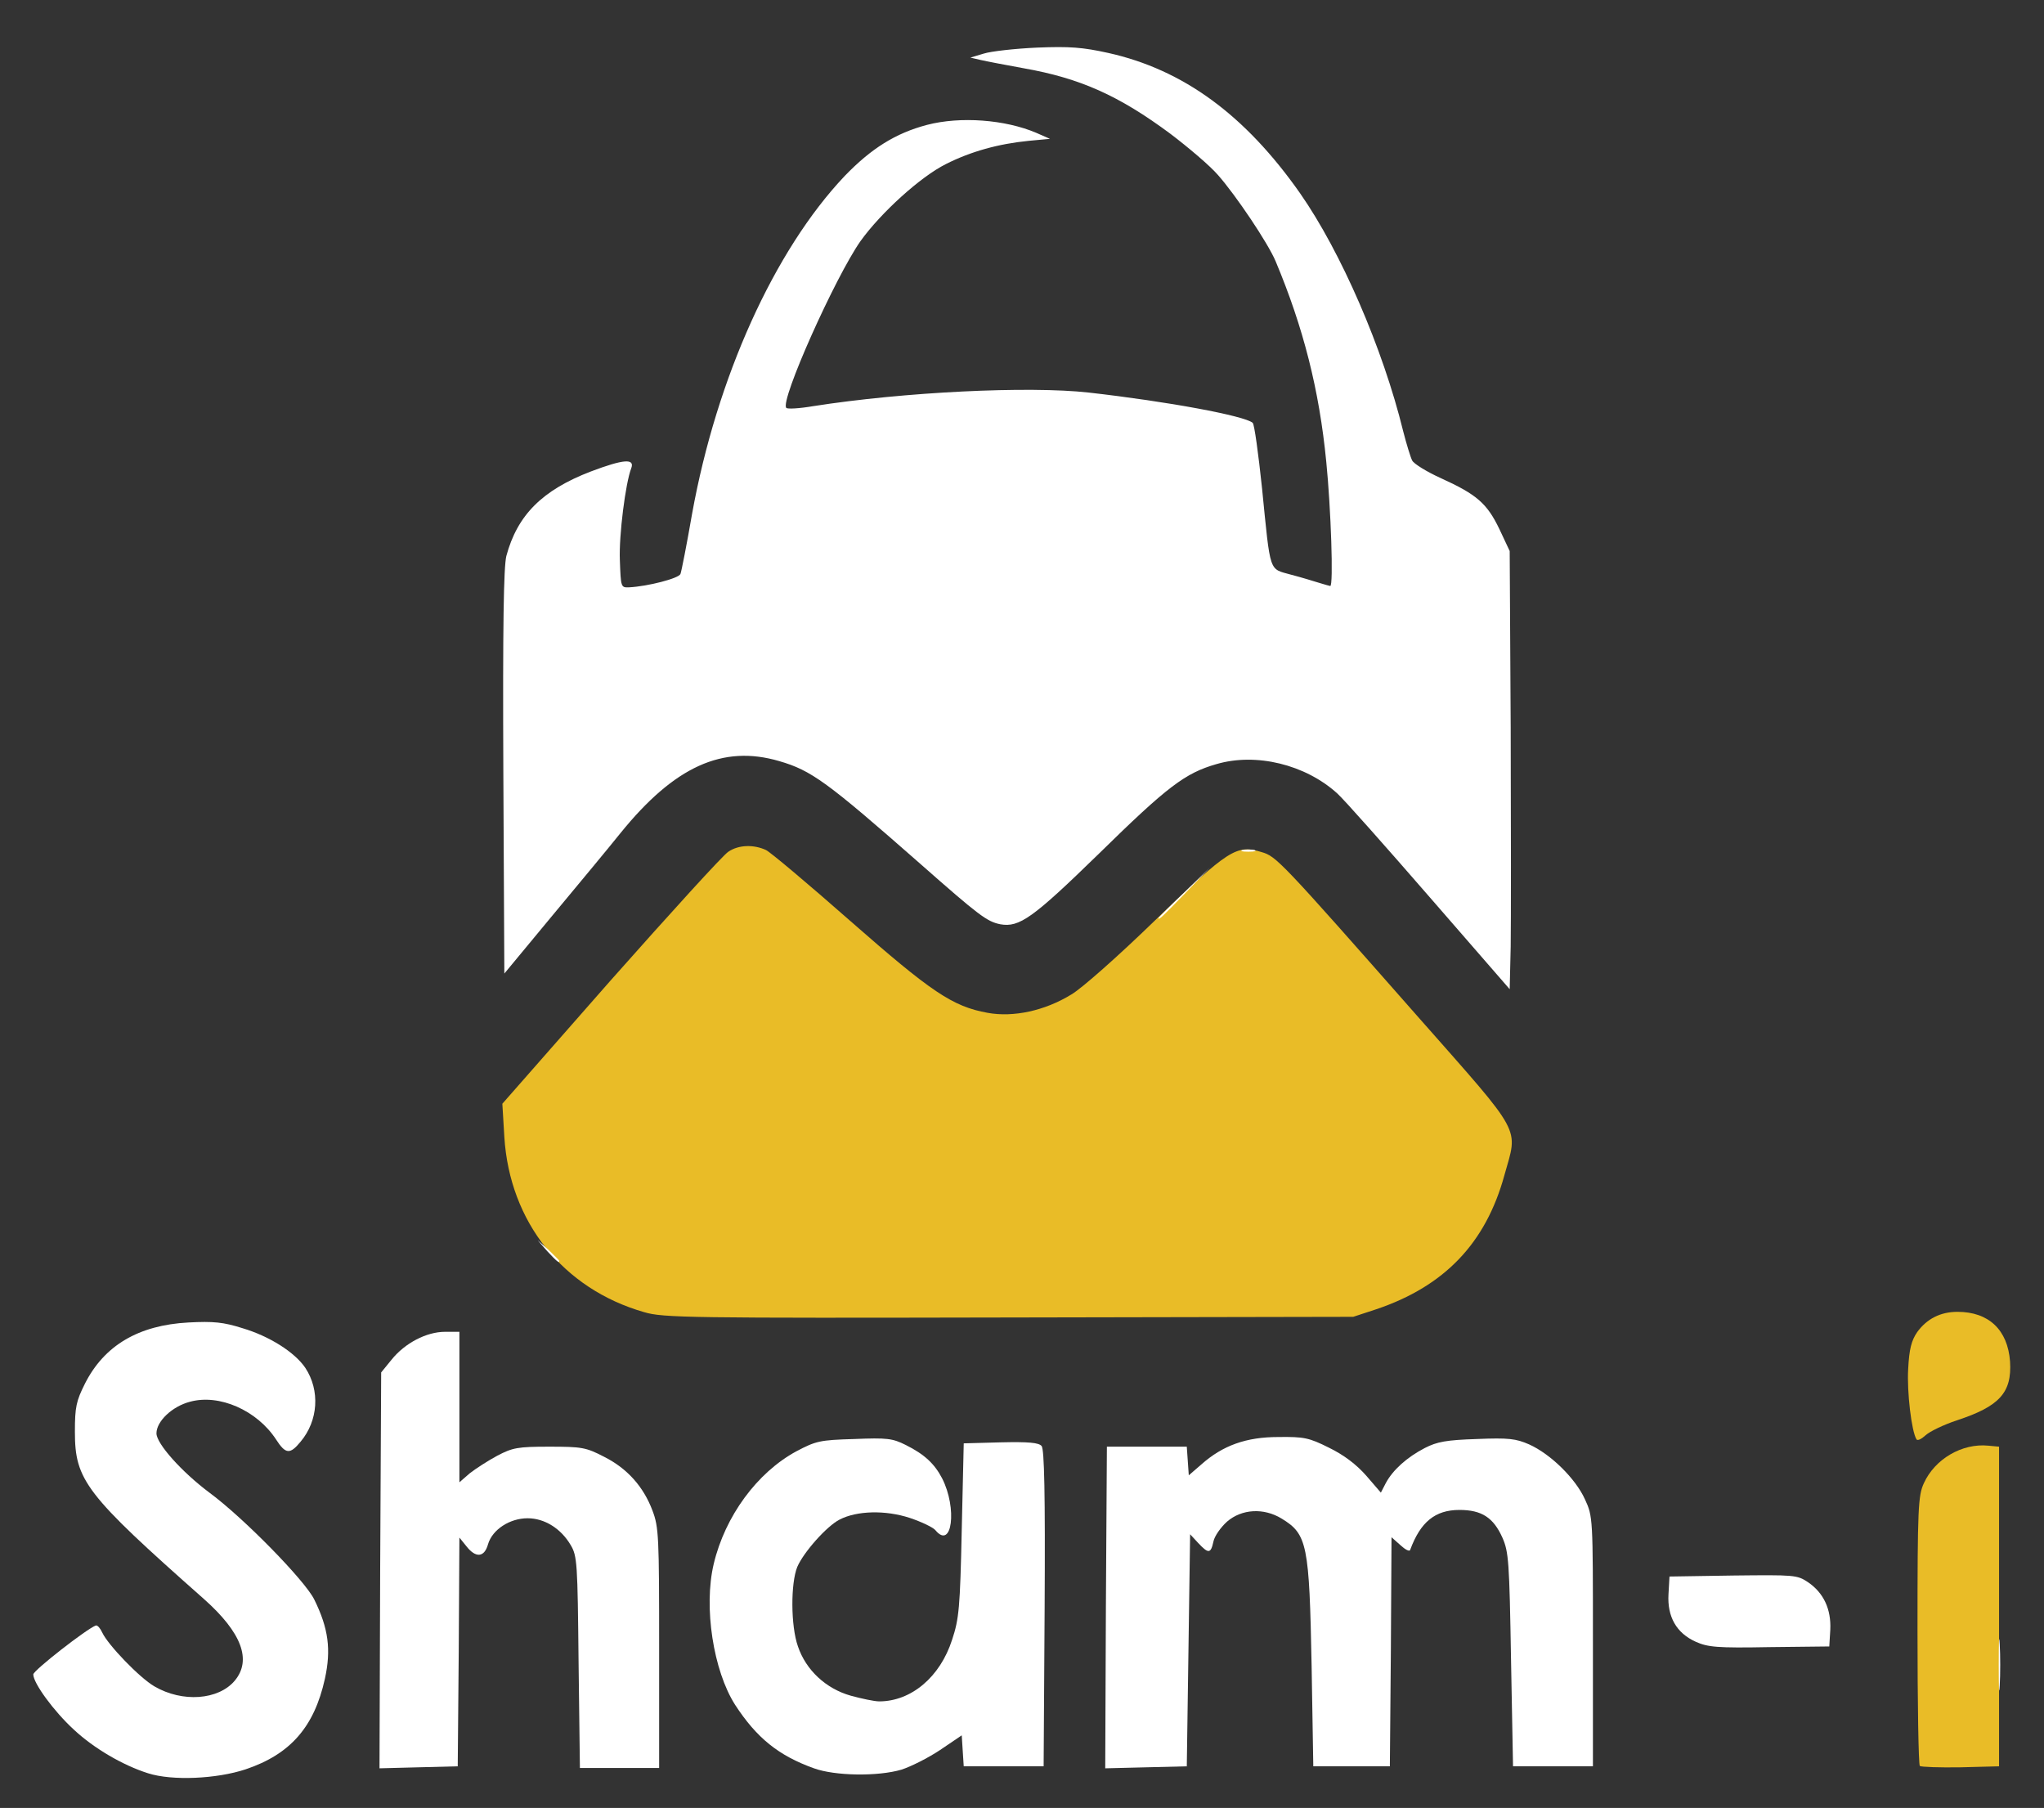 <!DOCTYPE svg PUBLIC "-//W3C//DTD SVG 20010904//EN" "http://www.w3.org/TR/2001/REC-SVG-20010904/DTD/svg10.dtd">
<svg version="1.0" xmlns="http://www.w3.org/2000/svg" width="614px" height="543px" viewBox="0 0 6140 5430" preserveAspectRatio="xMidYMid meet">
<rect x="0" y="0" width="6140" height="5430" fill="#333333" stroke="none"/>
<g id="layer101" fill="#e9bc27" stroke="none">
<path d="M5767 5304 c-4 -4 -7 -188 -7 -408 0 -367 2 -404 19 -441 33 -73 115 -121 194 -113 l32 3 0 480 0 480 -116 3 c-63 1 -118 -1 -122 -4z"/>
<path d="M5757 4323 c-15 -24 -29 -143 -25 -211 3 -61 10 -86 27 -111 29 -40 70 -61 121 -61 94 0 151 54 158 149 6 94 -32 135 -160 177 -39 13 -81 33 -94 45 -12 11 -24 17 -27 12z"/>
<path d="M1935 3941 c-244 -70 -404 -271 -420 -526 l-6 -100 325 -370 c180 -203 339 -378 354 -387 31 -21 76 -22 113 -5 14 7 127 102 252 212 244 214 308 258 414 277 77 14 171 -6 251 -55 30 -17 144 -118 253 -224 220 -212 243 -227 318 -204 45 13 54 22 475 500 314 356 296 324 255 471 -56 204 -180 333 -384 402 l-70 23 -1035 2 c-958 2 -1039 1 -1095 -16z"/>
</g>
<g id="layer102" fill="#ffffff" stroke="none">
<path d="M445 5326 c-76 -24 -163 -75 -223 -131 -61 -56 -122 -140 -122 -166 0 -12 162 -138 188 -147 5 -1 13 8 19 21 17 37 112 136 157 162 84 49 192 41 241 -17 52 -62 21 -145 -93 -246 -355 -314 -387 -356 -387 -502 0 -74 4 -92 30 -144 58 -115 161 -176 311 -184 75 -4 105 -1 162 17 81 24 157 72 189 119 45 68 39 159 -14 222 -32 39 -45 38 -74 -7 -57 -87 -170 -137 -258 -113 -54 14 -101 59 -101 95 0 31 76 116 159 178 103 76 287 264 315 321 43 87 51 151 32 238 -32 145 -104 227 -238 272 -87 29 -221 35 -293 12z"/>
<path d="M2445 5311 c-106 -38 -172 -91 -237 -191 -65 -102 -95 -293 -64 -423 34 -143 130 -274 248 -338 59 -31 70 -34 174 -37 99 -4 115 -2 155 18 56 28 86 56 109 100 46 90 30 216 -20 156 -6 -8 -41 -25 -77 -37 -73 -24 -159 -22 -211 5 -39 20 -108 98 -127 142 -20 49 -20 177 2 239 24 71 84 127 159 148 33 9 71 17 85 17 96 0 183 -73 219 -185 21 -63 24 -97 29 -330 l6 -260 111 -3 c85 -2 114 1 123 11 8 11 11 140 9 488 l-3 474 -120 0 -120 0 -3 -46 -3 -47 -65 44 c-36 24 -88 50 -116 59 -71 21 -200 19 -263 -4z"/>
<path d="M1142 4716 l3 -594 31 -38 c40 -50 105 -84 161 -84 l43 0 0 226 0 226 31 -27 c18 -14 55 -38 83 -53 46 -24 61 -27 156 -27 97 0 110 2 164 30 70 35 119 90 146 162 19 50 20 78 20 413 l0 360 -119 0 -119 0 -4 -317 c-3 -299 -4 -320 -24 -353 -29 -49 -78 -80 -129 -80 -54 0 -106 34 -119 78 -11 40 -37 42 -65 6 l-21 -26 -2 343 -3 344 -118 3 -117 3 2 -595z"/>
<path d="M3322 4828 l3 -483 120 0 120 0 3 43 3 43 37 -32 c65 -58 136 -83 232 -83 77 -1 92 2 152 32 45 22 82 50 112 84 l44 51 15 -29 c21 -39 63 -77 117 -105 37 -19 65 -24 156 -27 96 -4 118 -1 157 16 65 29 140 103 168 165 24 52 24 54 24 427 l0 375 -120 0 -120 0 -6 -320 c-5 -295 -7 -324 -26 -367 -27 -60 -62 -83 -129 -83 -73 0 -117 36 -148 120 -2 6 -15 -1 -29 -14 l-27 -24 -2 344 -3 344 -115 0 -115 0 -5 -300 c-7 -367 -13 -397 -90 -444 -54 -33 -120 -29 -164 9 -19 17 -38 44 -41 60 -8 37 -15 37 -46 4 l-24 -26 -5 349 -5 348 -123 3 -122 3 2 -483z"/>
<path d="M6004 5000 c0 -69 1 -97 3 -62 2 34 2 90 0 125 -2 34 -3 6 -3 -63z"/>
<path d="M5094 4931 c-58 -26 -86 -75 -82 -143 l3 -53 191 -3 c184 -2 192 -2 225 20 47 32 70 81 67 143 l-3 50 -180 2 c-158 3 -185 0 -221 -16z"/>
<path d="M1644 3758 l-29 -33 33 29 c17 17 32 31 32 33 0 8 -8 1 -36 -29z"/>
<path d="M4295 2695 c-132 -152 -257 -293 -278 -312 -96 -87 -244 -123 -363 -88 -94 27 -147 67 -352 268 -200 195 -240 223 -297 213 -40 -8 -63 -25 -241 -182 -281 -247 -327 -280 -423 -308 -170 -50 -315 16 -477 216 -32 40 -124 151 -204 247 l-145 175 -3 -605 c-2 -443 1 -616 9 -649 33 -123 108 -198 254 -254 98 -37 133 -40 121 -9 -17 44 -37 201 -34 275 3 82 3 83 28 82 57 -3 149 -27 154 -40 3 -7 19 -89 35 -181 74 -409 247 -791 458 -1014 80 -83 153 -129 248 -154 100 -26 234 -16 328 24 l41 18 -64 6 c-91 9 -174 32 -249 70 -76 38 -195 146 -256 231 -76 108 -243 481 -223 501 3 4 39 2 80 -5 274 -43 648 -61 828 -41 239 27 469 70 493 91 5 4 17 92 28 196 26 260 20 241 87 260 31 8 70 20 86 25 16 5 31 9 32 9 10 0 2 -234 -12 -373 -21 -216 -69 -404 -152 -602 -23 -55 -120 -199 -173 -259 -24 -28 -89 -83 -143 -124 -155 -115 -271 -167 -441 -197 -55 -10 -113 -21 -130 -25 l-30 -7 40 -12 c22 -7 94 -15 160 -18 98 -4 137 -1 214 16 225 50 411 186 576 421 123 176 249 466 310 715 10 39 22 78 27 88 5 10 44 34 86 53 108 49 139 76 176 153 l31 66 3 530 c1 292 1 588 0 658 l-3 128 -240 -276z"/>
<path d="M3480 2757 c0 -1 35 -36 78 -77 l77 -75 -75 78 c-69 71 -80 82 -80 74z"/>
<path d="M3733 2553 c9 -2 25 -2 35 0 9 3 1 5 -18 5 -19 0 -27 -2 -17 -5z"/>
</g>
</svg>